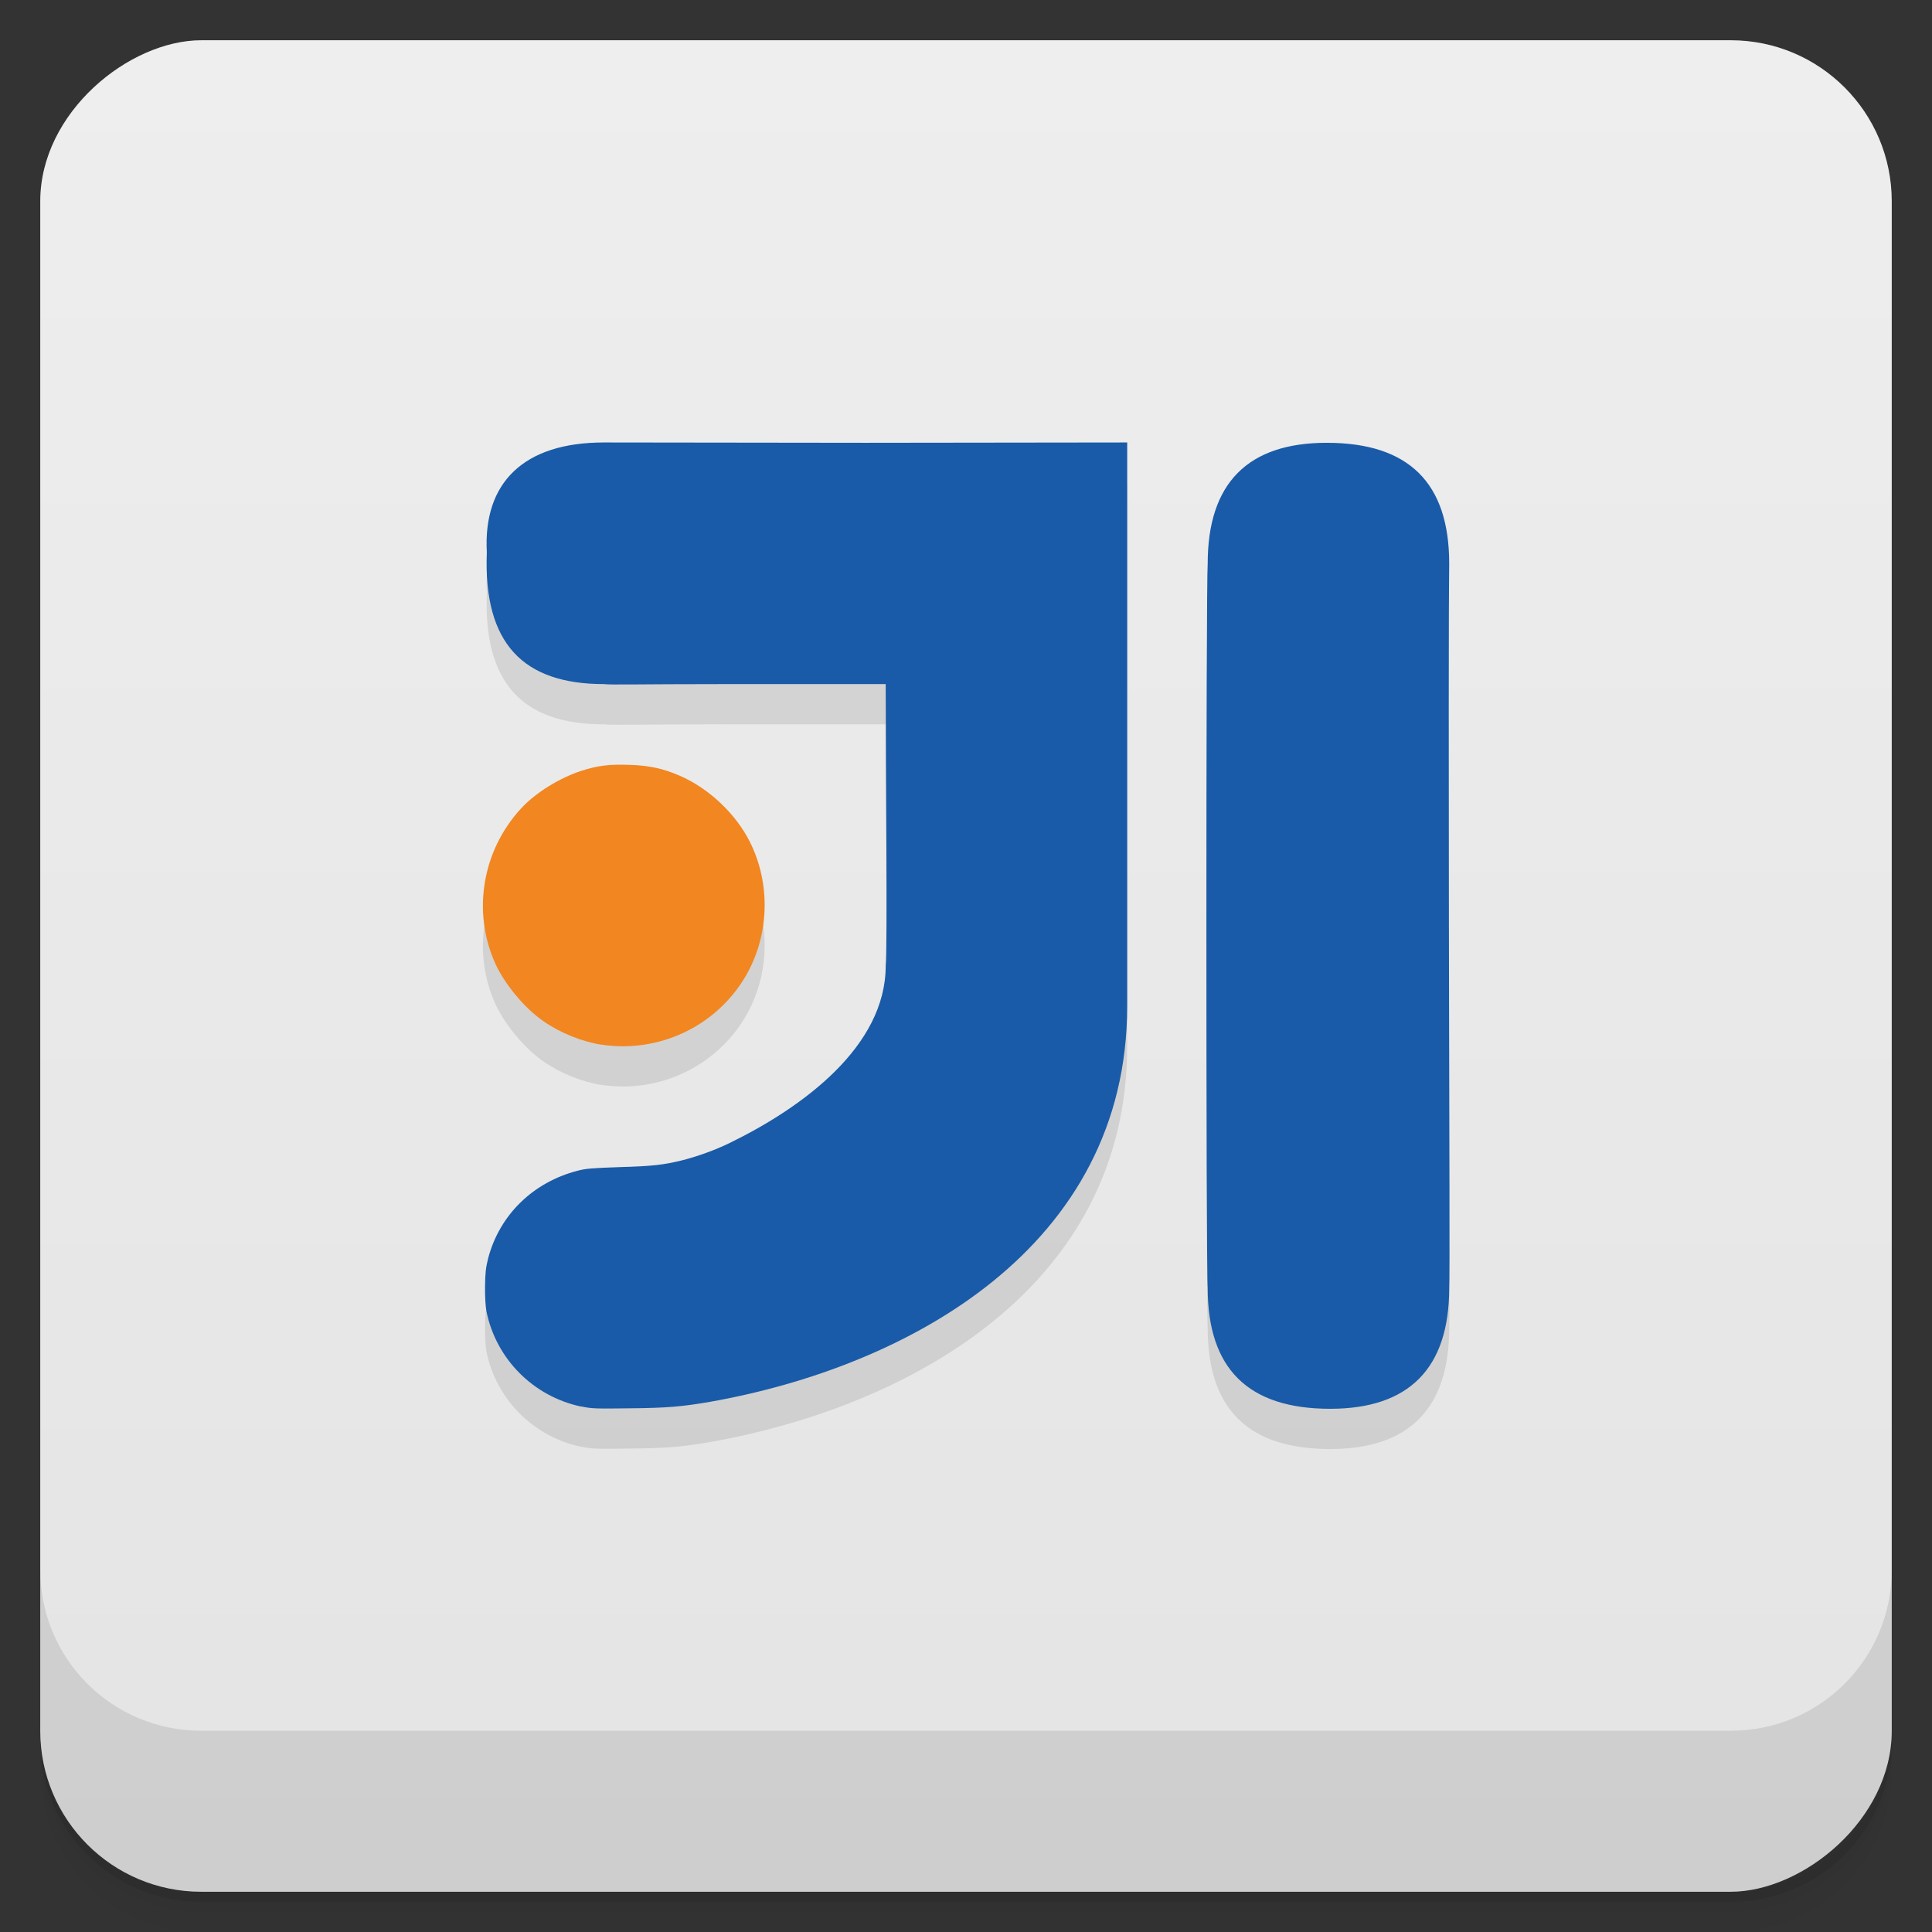 <svg viewBox="0 0 48 48" xmlns="http://www.w3.org/2000/svg">
 <rect x="0" y="0" width="48" height="48" fill="#333333" stroke="none"/>
 <defs>
  <linearGradient id="linearGradient3764" x1="1" x2="47" gradientTransform="translate(-48 .002)" gradientUnits="userSpaceOnUse">
   <stop stop-color="#e4e4e4" offset="0"/>
   <stop stop-color="#eee" offset="1"/>
  </linearGradient>
  <clipPath id="clipPath-000471908">
   <g transform="translate(0 -1004.4)">
    <rect x="1" y="1005.4" width="46" height="46" rx="4" fill="#1890d0"/>
   </g>
  </clipPath>
  <clipPath id="clipPath-013409570">
   <g transform="translate(0 -1004.4)">
    <rect x="1" y="1005.4" width="46" height="46" rx="4" fill="#1890d0"/>
   </g>
  </clipPath>
 </defs>
 <g>
  <path d="m1 43v0.25c0 2.216 1.784 4 4 4h38c2.216 0 4-1.784 4-4v-0.25c0 2.216-1.784 4-4 4h-38c-2.216 0-4-1.784-4-4zm0 0.5v0.5c0 2.216 1.784 4 4 4h38c2.216 0 4-1.784 4-4v-0.5c0 2.216-1.784 4-4 4h-38c-2.216 0-4-1.784-4-4z" opacity=".02"/>
  <path d="m1 43.25v0.25c0 2.216 1.784 4 4 4h38c2.216 0 4-1.784 4-4v-0.25c0 2.216-1.784 4-4 4h-38c-2.216 0-4-1.784-4-4z" opacity=".05"/>
  <path d="m1 43v0.25c0 2.216 1.784 4 4 4h38c2.216 0 4-1.784 4-4v-0.25c0 2.216-1.784 4-4 4h-38c-2.216 0-4-1.784-4-4z" opacity=".1"/>
 </g>
 <g>
  <rect transform="rotate(-90)" x="-47" y="1" width="46" height="46" rx="4" fill="url(#linearGradient3764)"/>
 </g>
 <g>
  <g clip-path="url(#clipPath-000471908)">
   <g opacity=".1">
    <g>
     <path d="m14.953 26.957c-0.484-0.074-1.02-0.289-1.434-0.574-0.469-0.316-0.969-0.914-1.211-1.438-0.582-1.285-0.332-2.809 0.641-3.863 0.363-0.391 0.957-0.758 1.504-0.934 0.402-0.129 0.695-0.164 1.195-0.145 0.496 0.016 0.84 0.094 1.258 0.277 0.715 0.316 1.375 0.941 1.723 1.633 0.531 1.059 0.484 2.344-0.113 3.355-0.73 1.234-2.152 1.906-3.582 1.684m0.02 4e-3"/>
     <path d="m14.434 35.945c-1.188-0.254-2.109-1.184-2.348-2.363-0.023-0.121-0.039-0.367-0.035-0.621 4e-3 -0.352 0.02-0.469 0.078-0.703 0.285-1.078 1.117-1.887 2.223-2.172 0.207-0.055 0.371-0.066 1.055-0.09 0.809-0.023 1.082-0.055 1.555-0.172 0.367-0.094 0.813-0.254 1.156-0.422 1.832-0.891 3.887-2.406 3.887-4.406 0.047-0.418 0-4.996 0-7h-4c-2.152 0-2.824 0.023-3 0-2 0-3-1-2.91-3.273-0.094-1.727 0.91-2.73 2.91-2.73l6.5 8e-3 6.5-8e-3v14c0 6-5.441 8.965-10.371 9.836-0.684 0.117-1.055 0.152-1.992 0.16-0.848 0.012-0.945 8e-3 -1.203-0.047m15.566-2.941c-0.043-0.43-0.043-17.547 0-18 0-2 1-3 2.957-3 2.043 0 3.043 1 3.043 3 0 0.77-0.02-0.563-8e-3 8.734 0.012 6.01 0.023 8.996 8e-3 9.266 0 1.996-1 3-2.957 3-2.043 0-3.043-1-3.043-3"/>
    </g>
   </g>
  </g>
 </g>
 <g>
  <g clip-path="url(#clipPath-013409570)">
   <g transform="translate(0,-1)">
    <g>
     <path d="m14.953 26.957c-0.484-0.074-1.02-0.289-1.434-0.574-0.469-0.316-0.969-0.914-1.211-1.438-0.582-1.285-0.332-2.809 0.641-3.863 0.363-0.391 0.957-0.758 1.504-0.934 0.402-0.129 0.695-0.164 1.195-0.145 0.496 0.016 0.84 0.094 1.258 0.277 0.715 0.316 1.375 0.941 1.723 1.633 0.531 1.059 0.484 2.344-0.113 3.355-0.73 1.234-2.152 1.906-3.582 1.684m0.02 4e-3" fill="#f28620"/>
     <path d="m14.434 35.945c-1.188-0.254-2.109-1.184-2.348-2.363-0.023-0.121-0.039-0.367-0.035-0.621 4e-3 -0.352 0.02-0.469 0.078-0.703 0.285-1.078 1.117-1.887 2.223-2.172 0.207-0.055 0.371-0.066 1.055-0.09 0.809-0.023 1.082-0.055 1.555-0.172 0.367-0.094 0.813-0.254 1.156-0.422 1.832-0.891 3.887-2.406 3.887-4.406 0.047-0.418 0-4.996 0-7h-4c-2.152 0-2.824 0.023-3 0-2 0-3-1-2.91-3.273-0.094-1.727 0.91-2.73 2.91-2.73l6.5 8e-3 6.5-8e-3v14c0 6-5.441 8.965-10.371 9.836-0.684 0.117-1.055 0.152-1.992 0.16-0.848 0.012-0.945 8e-3 -1.203-0.047m15.566-2.941c-0.043-0.43-0.043-17.547 0-18 0-2 1-3 2.957-3 2.043 0 3.043 1 3.043 3 0 0.77-0.02-0.563-8e-3 8.734 0.012 6.01 0.023 8.996 8e-3 9.266 0 1.996-1 3-2.957 3-2.043 0-3.043-1-3.043-3" fill="#195ba8"/>
    </g>
   </g>
  </g>
 </g>
 <g>
  <g transform="translate(0 -1004.4)">
   <path d="m1 1043.4v4c0 2.216 1.784 4 4 4h38c2.216 0 4-1.784 4-4v-4c0 2.216-1.784 4-4 4h-38c-2.216 0-4-1.784-4-4z" opacity=".1"/>
  </g>
 </g>
</svg>
